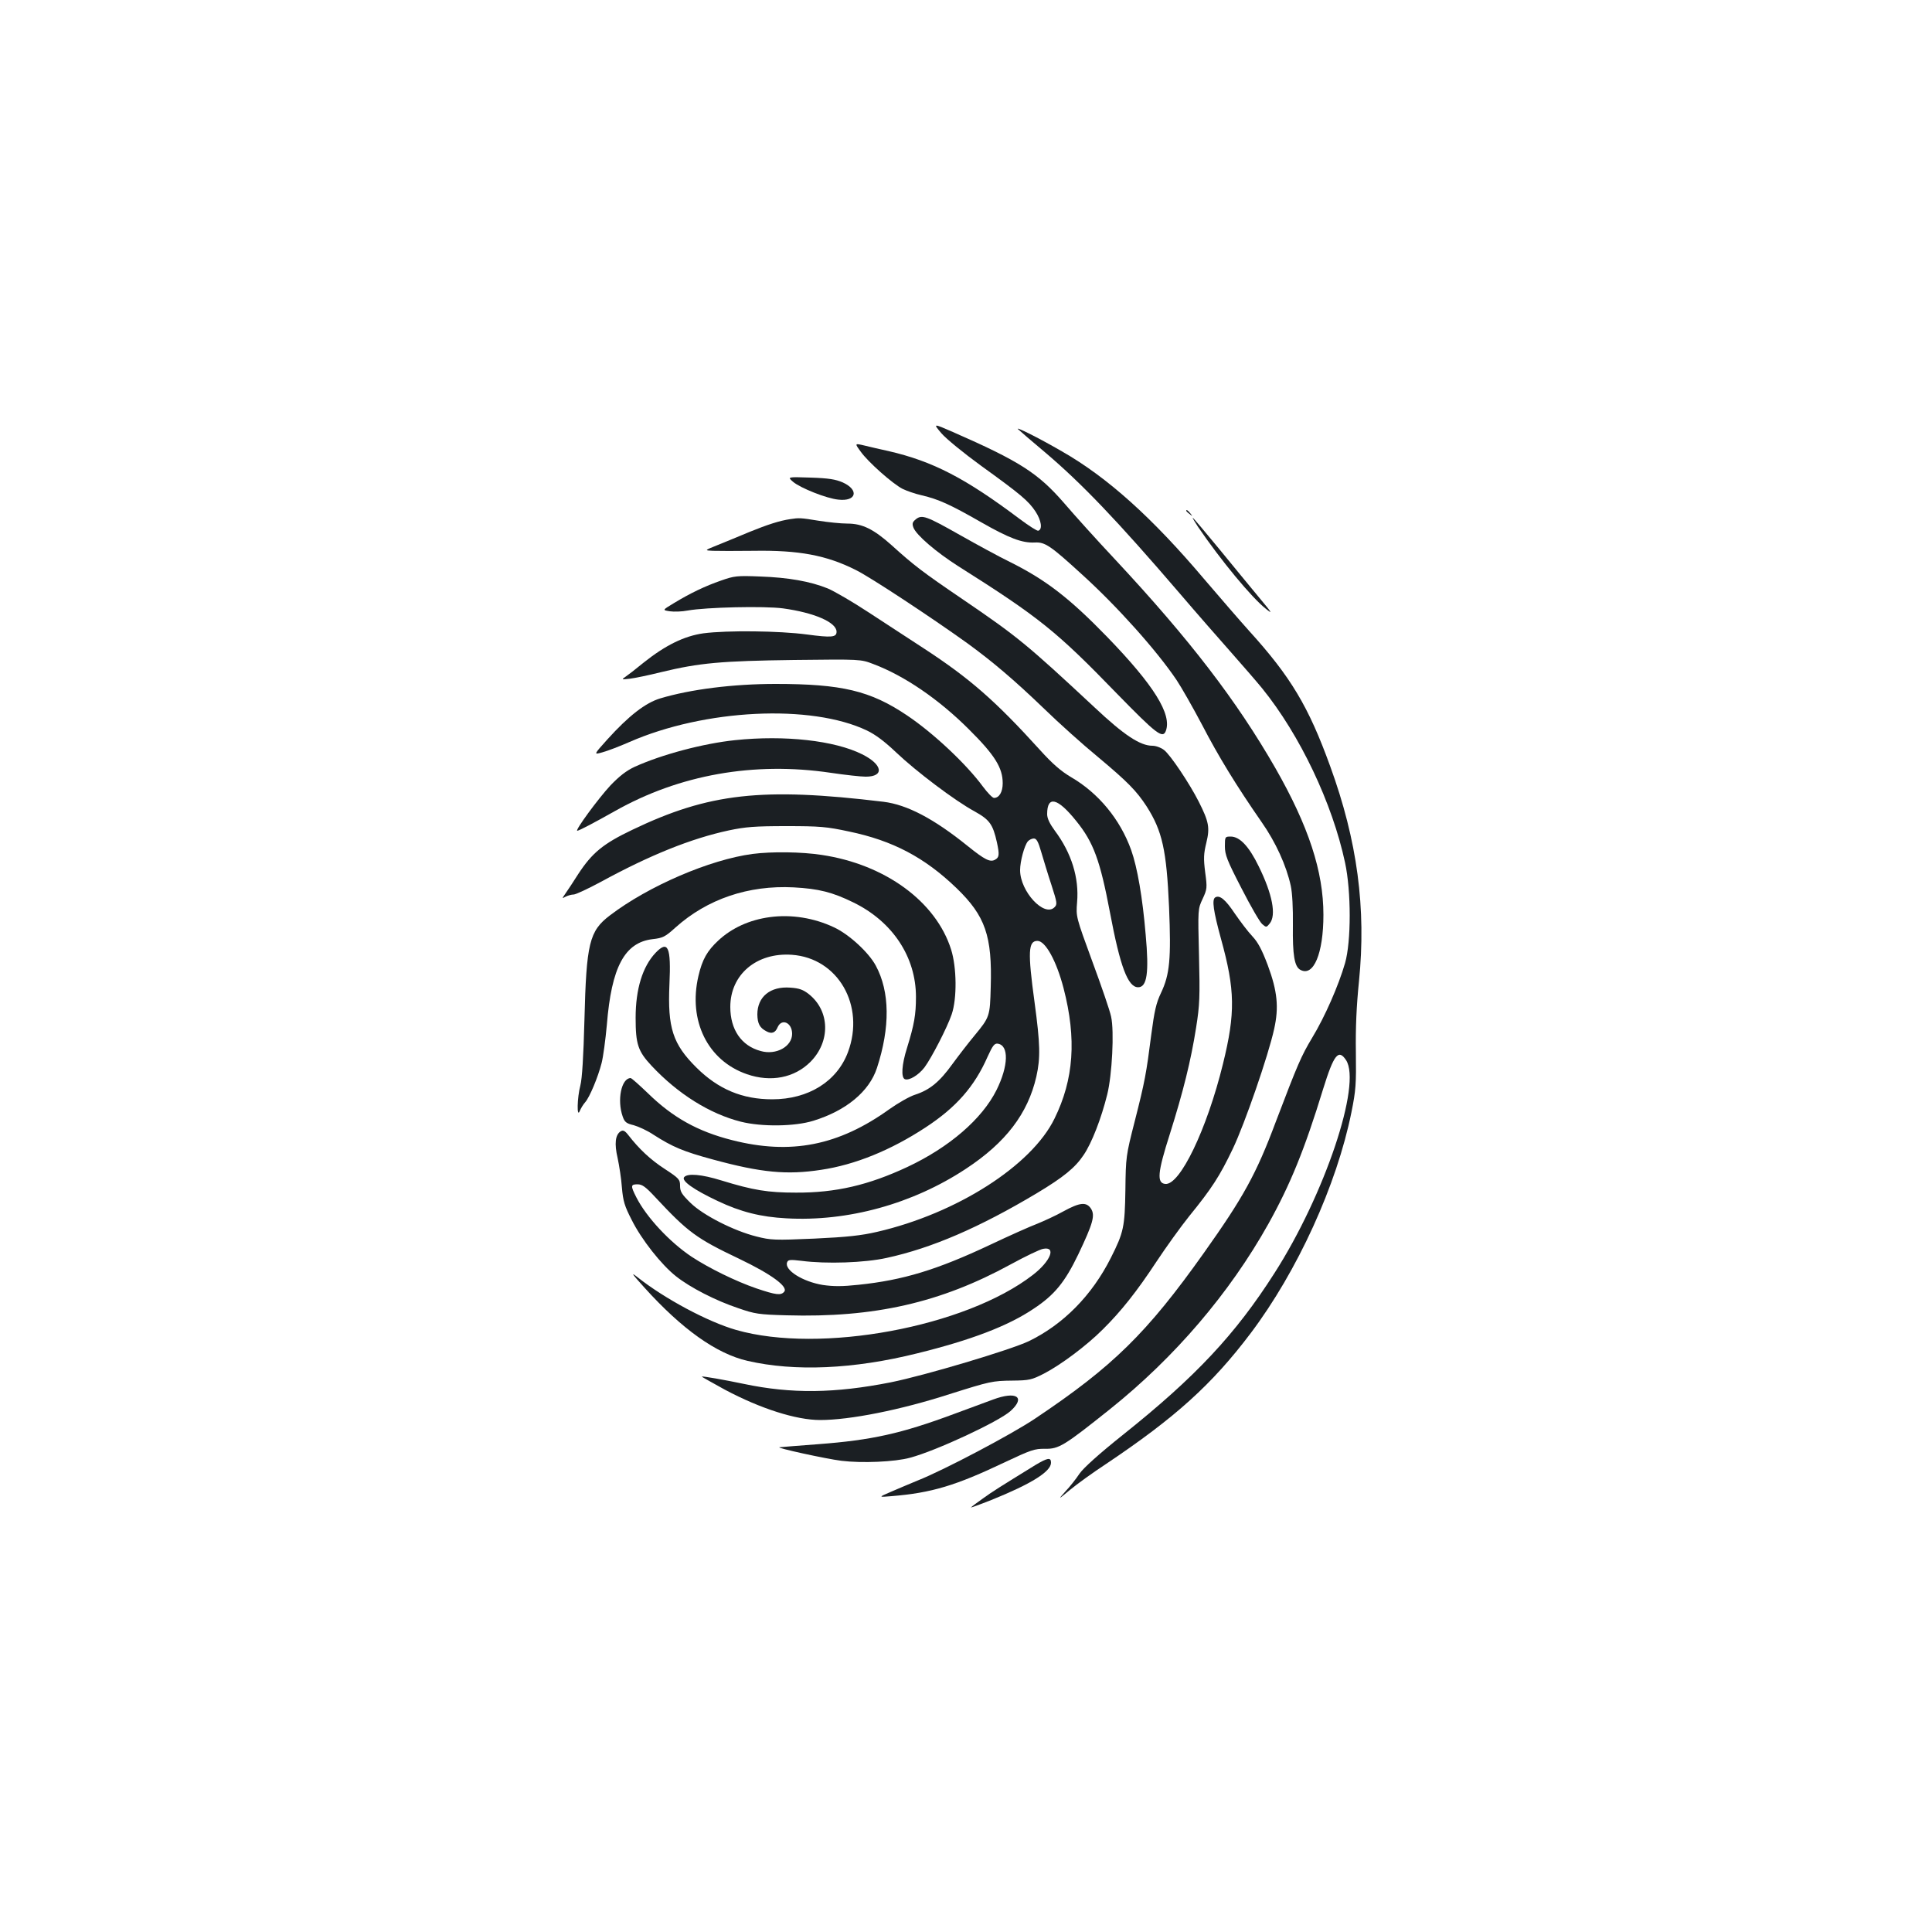 <?xml version="1.0" standalone="no"?>
<!DOCTYPE svg PUBLIC "-//W3C//DTD SVG 20010904//EN"
 "http://www.w3.org/TR/2001/REC-SVG-20010904/DTD/svg10.dtd">
<svg version="1.0" xmlns="http://www.w3.org/2000/svg"
 width="1000pt" height="1000pt" viewBox="0 0 1000 1000"
 preserveAspectRatio="xMidYMid meet">
<g transform="translate(0,1000) scale(0.1,-0.1)"
fill="#1b1f23" stroke="none">
<path d="M4873 7757 c24 -28 116 -103 204 -167 205 -148 246 -182 283 -238 30
-46 37 -92 14 -99 -6 -2 -48 25 -95 60 -282 212 -450 299 -679 352 -41 9 -98
22 -126 29 -51 12 -51 12 -18 -33 38 -53 163 -164 215 -191 20 -10 65 -26 101
-34 85 -20 144 -46 308 -140 144 -82 210 -107 276 -104 53 3 81 -16 245 -166
181 -164 386 -393 489 -546 24 -36 83 -139 131 -230 86 -166 178 -316 309
-505 73 -104 128 -225 151 -330 8 -37 12 -114 11 -204 -2 -155 8 -215 39 -231
68 -37 119 85 119 285 0 225 -77 459 -249 760 -200 348 -442 664 -830 1080
-93 99 -211 230 -264 292 -134 154 -228 215 -575 367 -103 45 -103 45 -59 -7z"/>
<path d="M5270 7778 c8 -8 71 -62 140 -120 190 -161 375 -355 695 -728 87
-102 209 -241 270 -310 61 -69 132 -151 158 -183 196 -242 363 -594 429 -902
32 -149 32 -408 0 -520 -34 -117 -104 -277 -170 -386 -57 -95 -75 -137 -188
-434 -102 -273 -169 -393 -372 -679 -296 -417 -472 -589 -872 -857 -121 -82
-478 -270 -610 -322 -36 -15 -96 -40 -135 -57 -70 -30 -70 -30 0 -24 207 17
331 54 587 176 134 63 153 70 207 69 72 -1 98 15 336 205 335 268 619 600 820
959 113 203 187 383 284 700 55 177 79 207 118 148 82 -124 -111 -698 -370
-1102 -202 -317 -409 -538 -784 -837 -124 -99 -204 -171 -225 -201 -18 -27
-50 -68 -73 -92 -40 -45 -40 -45 24 8 35 29 118 89 185 133 360 241 550 413
750 678 241 320 445 766 521 1143 23 114 25 146 23 310 -2 125 3 240 16 367
38 378 -8 727 -149 1114 -112 309 -204 463 -420 701 -45 50 -148 169 -230 265
-272 322 -504 530 -739 664 -124 72 -246 132 -226 114z"/>
<path d="M4105 7506 c38 -32 173 -86 234 -92 94 -11 109 50 23 89 -37 16 -73
22 -167 25 -120 4 -120 4 -90 -22z"/>
<path d="M6140 7356 c0 -2 8 -10 18 -17 15 -13 16 -12 3 4 -13 16 -21 21 -21
13z"/>
<path d="M4740 7312 c-17 -14 -20 -22 -12 -43 15 -39 118 -127 231 -199 421
-266 509 -337 821 -659 204 -209 238 -236 254 -195 33 86 -61 237 -303 487
-195 201 -317 295 -501 387 -58 28 -175 92 -260 140 -175 99 -198 108 -230 82z"/>
<path d="M4090 7313 c-55 -8 -119 -29 -210 -66 -52 -22 -126 -52 -165 -68 -70
-28 -70 -28 -25 -30 25 -1 119 -1 210 0 235 4 379 -23 531 -100 75 -37 393
-247 574 -377 132 -96 243 -190 399 -340 76 -74 202 -187 280 -251 153 -128
199 -175 251 -255 81 -127 103 -226 116 -521 11 -269 4 -348 -42 -445 -25 -52
-34 -94 -50 -215 -26 -203 -33 -242 -86 -450 -45 -176 -46 -184 -48 -355 -3
-191 -9 -219 -75 -350 -98 -195 -246 -345 -425 -432 -95 -45 -536 -177 -715
-213 -289 -57 -513 -60 -760 -8 -100 21 -214 41 -218 38 -1 -1 53 -31 120 -68
184 -98 369 -157 493 -157 154 0 416 52 670 134 209 66 222 69 325 70 88 1
100 4 163 36 87 45 220 144 305 229 95 94 176 196 278 351 49 74 125 180 170
236 117 144 157 206 225 348 62 130 184 483 214 620 25 112 17 195 -33 330
-31 82 -51 119 -80 150 -22 23 -62 76 -91 118 -48 72 -78 97 -101 83 -18 -11
-10 -69 30 -215 73 -264 75 -383 10 -647 -83 -338 -223 -630 -299 -621 -44 5
-40 58 24 258 69 219 109 379 136 551 19 119 20 160 15 374 -6 240 -6 240 19
293 23 50 24 56 13 137 -9 71 -8 96 6 153 19 78 13 109 -39 212 -47 93 -147
243 -180 268 -15 12 -42 22 -60 22 -63 0 -146 54 -299 198 -351 327 -398 366
-686 562 -203 138 -249 173 -365 278 -93 83 -151 112 -229 112 -34 0 -101 7
-151 15 -91 15 -100 15 -145 8z"/>
<path d="M6201 7273 c117 -172 278 -367 351 -424 37 -30 33 -23 -33 56 -41 50
-135 163 -208 253 -73 89 -135 162 -137 162 -3 0 10 -21 27 -47z"/>
<path d="M3732 6995 c-81 -28 -159 -65 -246 -118 -58 -35 -58 -35 -19 -41 21
-3 63 -2 93 4 94 17 396 24 493 11 161 -22 277 -72 277 -121 0 -29 -26 -31
-154 -14 -142 19 -412 22 -535 6 -99 -14 -196 -61 -310 -152 -40 -33 -83 -66
-95 -74 -20 -13 -18 -14 24 -9 25 3 98 18 162 34 198 48 311 58 688 63 345 4
345 4 410 -21 160 -60 339 -182 495 -338 134 -133 175 -199 175 -279 0 -45
-18 -76 -45 -76 -8 0 -33 26 -57 58 -86 117 -256 277 -393 369 -190 128 -338
163 -681 163 -220 0 -441 -28 -597 -75 -76 -23 -162 -89 -274 -213 -71 -79
-71 -79 -25 -66 26 7 89 31 139 53 390 171 941 198 1230 60 46 -22 93 -58 152
-114 102 -97 304 -250 406 -305 77 -43 94 -66 115 -160 14 -65 12 -78 -10 -90
-25 -14 -53 0 -140 70 -177 143 -315 215 -437 230 -628 76 -904 45 -1300 -145
-151 -72 -208 -119 -280 -229 -25 -39 -54 -84 -65 -99 -20 -29 -20 -29 0 -18
12 6 30 11 41 11 11 0 75 30 142 66 253 138 466 224 662 266 86 18 133 22 297
22 174 0 209 -3 325 -28 226 -47 391 -134 556 -293 149 -144 185 -247 177
-512 -4 -152 -5 -155 -84 -251 -30 -36 -81 -102 -114 -147 -67 -93 -117 -134
-193 -159 -29 -9 -88 -43 -132 -74 -264 -190 -512 -239 -817 -161 -177 45
-306 117 -434 242 -45 43 -85 79 -90 79 -48 -1 -71 -114 -41 -199 10 -29 19
-36 57 -45 25 -7 71 -28 102 -49 100 -64 155 -87 306 -128 253 -69 385 -81
562 -54 175 26 360 101 540 219 159 104 254 212 322 367 26 57 35 69 52 67 59
-8 56 -115 -6 -240 -75 -150 -244 -296 -461 -398 -201 -94 -371 -134 -577
-133 -145 0 -220 12 -386 63 -103 32 -175 38 -193 17 -15 -19 50 -65 173 -123
120 -57 224 -83 356 -90 317 -18 653 74 929 256 207 136 321 286 365 477 22
98 20 169 -9 384 -36 263 -33 319 15 319 41 0 98 -103 135 -245 68 -262 53
-472 -47 -675 -119 -244 -507 -491 -918 -586 -82 -19 -154 -27 -325 -35 -206
-9 -225 -8 -300 11 -116 29 -276 110 -341 174 -45 44 -54 58 -54 88 0 33 -5
39 -80 88 -74 48 -133 104 -188 175 -18 23 -27 27 -40 19 -27 -18 -33 -63 -15
-139 8 -38 19 -107 22 -152 6 -70 14 -96 50 -166 51 -103 155 -234 230 -293
73 -58 205 -126 322 -165 86 -30 107 -33 250 -37 454 -13 797 65 1161 264 75
41 150 77 167 80 70 14 39 -64 -53 -135 -349 -270 -1100 -409 -1535 -285 -147
42 -371 162 -511 273 -37 29 -30 19 35 -53 195 -216 373 -343 535 -380 244
-56 548 -43 877 39 280 69 471 142 603 231 109 72 162 138 231 281 77 162 88
202 66 237 -24 36 -57 33 -143 -14 -39 -22 -101 -50 -135 -64 -35 -13 -145
-62 -244 -109 -276 -130 -451 -183 -681 -207 -84 -9 -129 -9 -185 -1 -104 17
-200 77 -185 117 5 14 15 15 74 8 130 -17 328 -10 441 15 235 51 481 158 776
334 140 84 200 133 244 199 42 62 91 188 122 313 25 100 37 328 20 403 -6 30
-50 158 -97 285 -85 232 -85 232 -79 307 11 126 -29 255 -115 370 -27 37 -40
64 -40 86 0 98 54 85 151 -36 89 -110 123 -203 174 -472 53 -282 93 -388 146
-388 46 0 57 75 39 272 -16 191 -43 348 -75 438 -57 159 -169 295 -312 378
-52 31 -95 68 -160 140 -232 256 -364 371 -603 527 -74 48 -202 132 -285 186
-82 54 -177 109 -210 123 -91 37 -206 57 -350 62 -121 5 -135 3 -203 -21z
m1658 -1407 c12 -40 35 -117 53 -171 29 -90 30 -98 15 -113 -53 -53 -178 82
-178 192 0 46 22 127 40 149 7 8 21 15 31 15 14 0 23 -16 39 -72z m-1998
-1785 c169 -181 212 -213 435 -319 165 -79 254 -144 232 -170 -17 -20 -42 -17
-143 17 -108 37 -246 105 -336 164 -114 76 -234 205 -286 307 -31 61 -30 68 6
68 24 0 42 -13 92 -67z"/>
<path d="M3805 6169 c-164 -17 -379 -74 -520 -138 -43 -20 -79 -48 -126 -97
-63 -68 -185 -234 -171 -234 10 1 81 38 195 102 333 188 719 257 1117 198 74
-11 156 -20 181 -20 98 0 88 63 -19 116 -142 71 -400 100 -657 73z"/>
<path d="M6340 5620 c0 -44 11 -73 86 -218 47 -92 95 -175 107 -185 21 -18 22
-18 39 3 35 43 14 152 -57 296 -50 103 -98 154 -145 154 -29 0 -30 -1 -30 -50z"/>
<path d="M3895 5580 c-220 -29 -539 -166 -738 -318 -107 -81 -122 -144 -132
-542 -5 -189 -12 -303 -21 -338 -17 -64 -19 -173 -3 -132 6 14 18 34 28 45 23
26 66 129 85 203 8 31 20 120 27 197 24 300 92 427 237 444 53 6 65 12 118 60
165 148 378 220 612 208 130 -7 201 -25 309 -78 203 -99 324 -282 324 -489 0
-92 -9 -143 -46 -263 -28 -88 -32 -155 -11 -163 22 -8 70 21 101 61 37 50 118
207 141 275 28 82 26 243 -3 335 -78 248 -341 441 -670 490 -104 16 -258 18
-358 5z"/>
<path d="M3985 5253 c-105 -14 -197 -56 -267 -121 -58 -54 -83 -98 -103 -184
-54 -231 48 -438 251 -508 124 -43 246 -19 329 64 104 105 101 263 -8 350 -29
23 -50 31 -96 34 -104 8 -171 -47 -171 -139 1 -47 12 -69 47 -87 27 -15 46 -8
58 21 21 48 75 24 75 -34 0 -66 -83 -112 -163 -89 -100 27 -157 111 -157 228
0 168 136 283 319 270 239 -17 380 -263 290 -504 -57 -152 -205 -244 -392
-244 -155 0 -279 52 -392 164 -123 122 -150 206 -140 431 9 194 -7 231 -72
163 -67 -71 -103 -187 -103 -336 0 -137 12 -173 83 -249 136 -145 300 -248
462 -289 108 -27 279 -25 375 5 169 52 289 151 329 273 69 211 67 395 -6 530
-37 69 -140 163 -216 198 -103 49 -222 68 -332 53z"/>
<path d="M5140 2756 c-36 -13 -127 -47 -203 -75 -272 -101 -424 -135 -701
-156 -105 -8 -195 -15 -201 -16 -25 -2 240 -60 320 -70 106 -13 277 -6 356 16
135 36 459 187 520 242 79 72 30 104 -91 59z"/>
<path d="M5359 2417 c-183 -113 -222 -137 -270 -172 -30 -21 -58 -42 -63 -47
-6 -4 42 13 105 38 206 83 309 147 309 193 0 29 -17 26 -81 -12z"/>
</g>
</svg>

